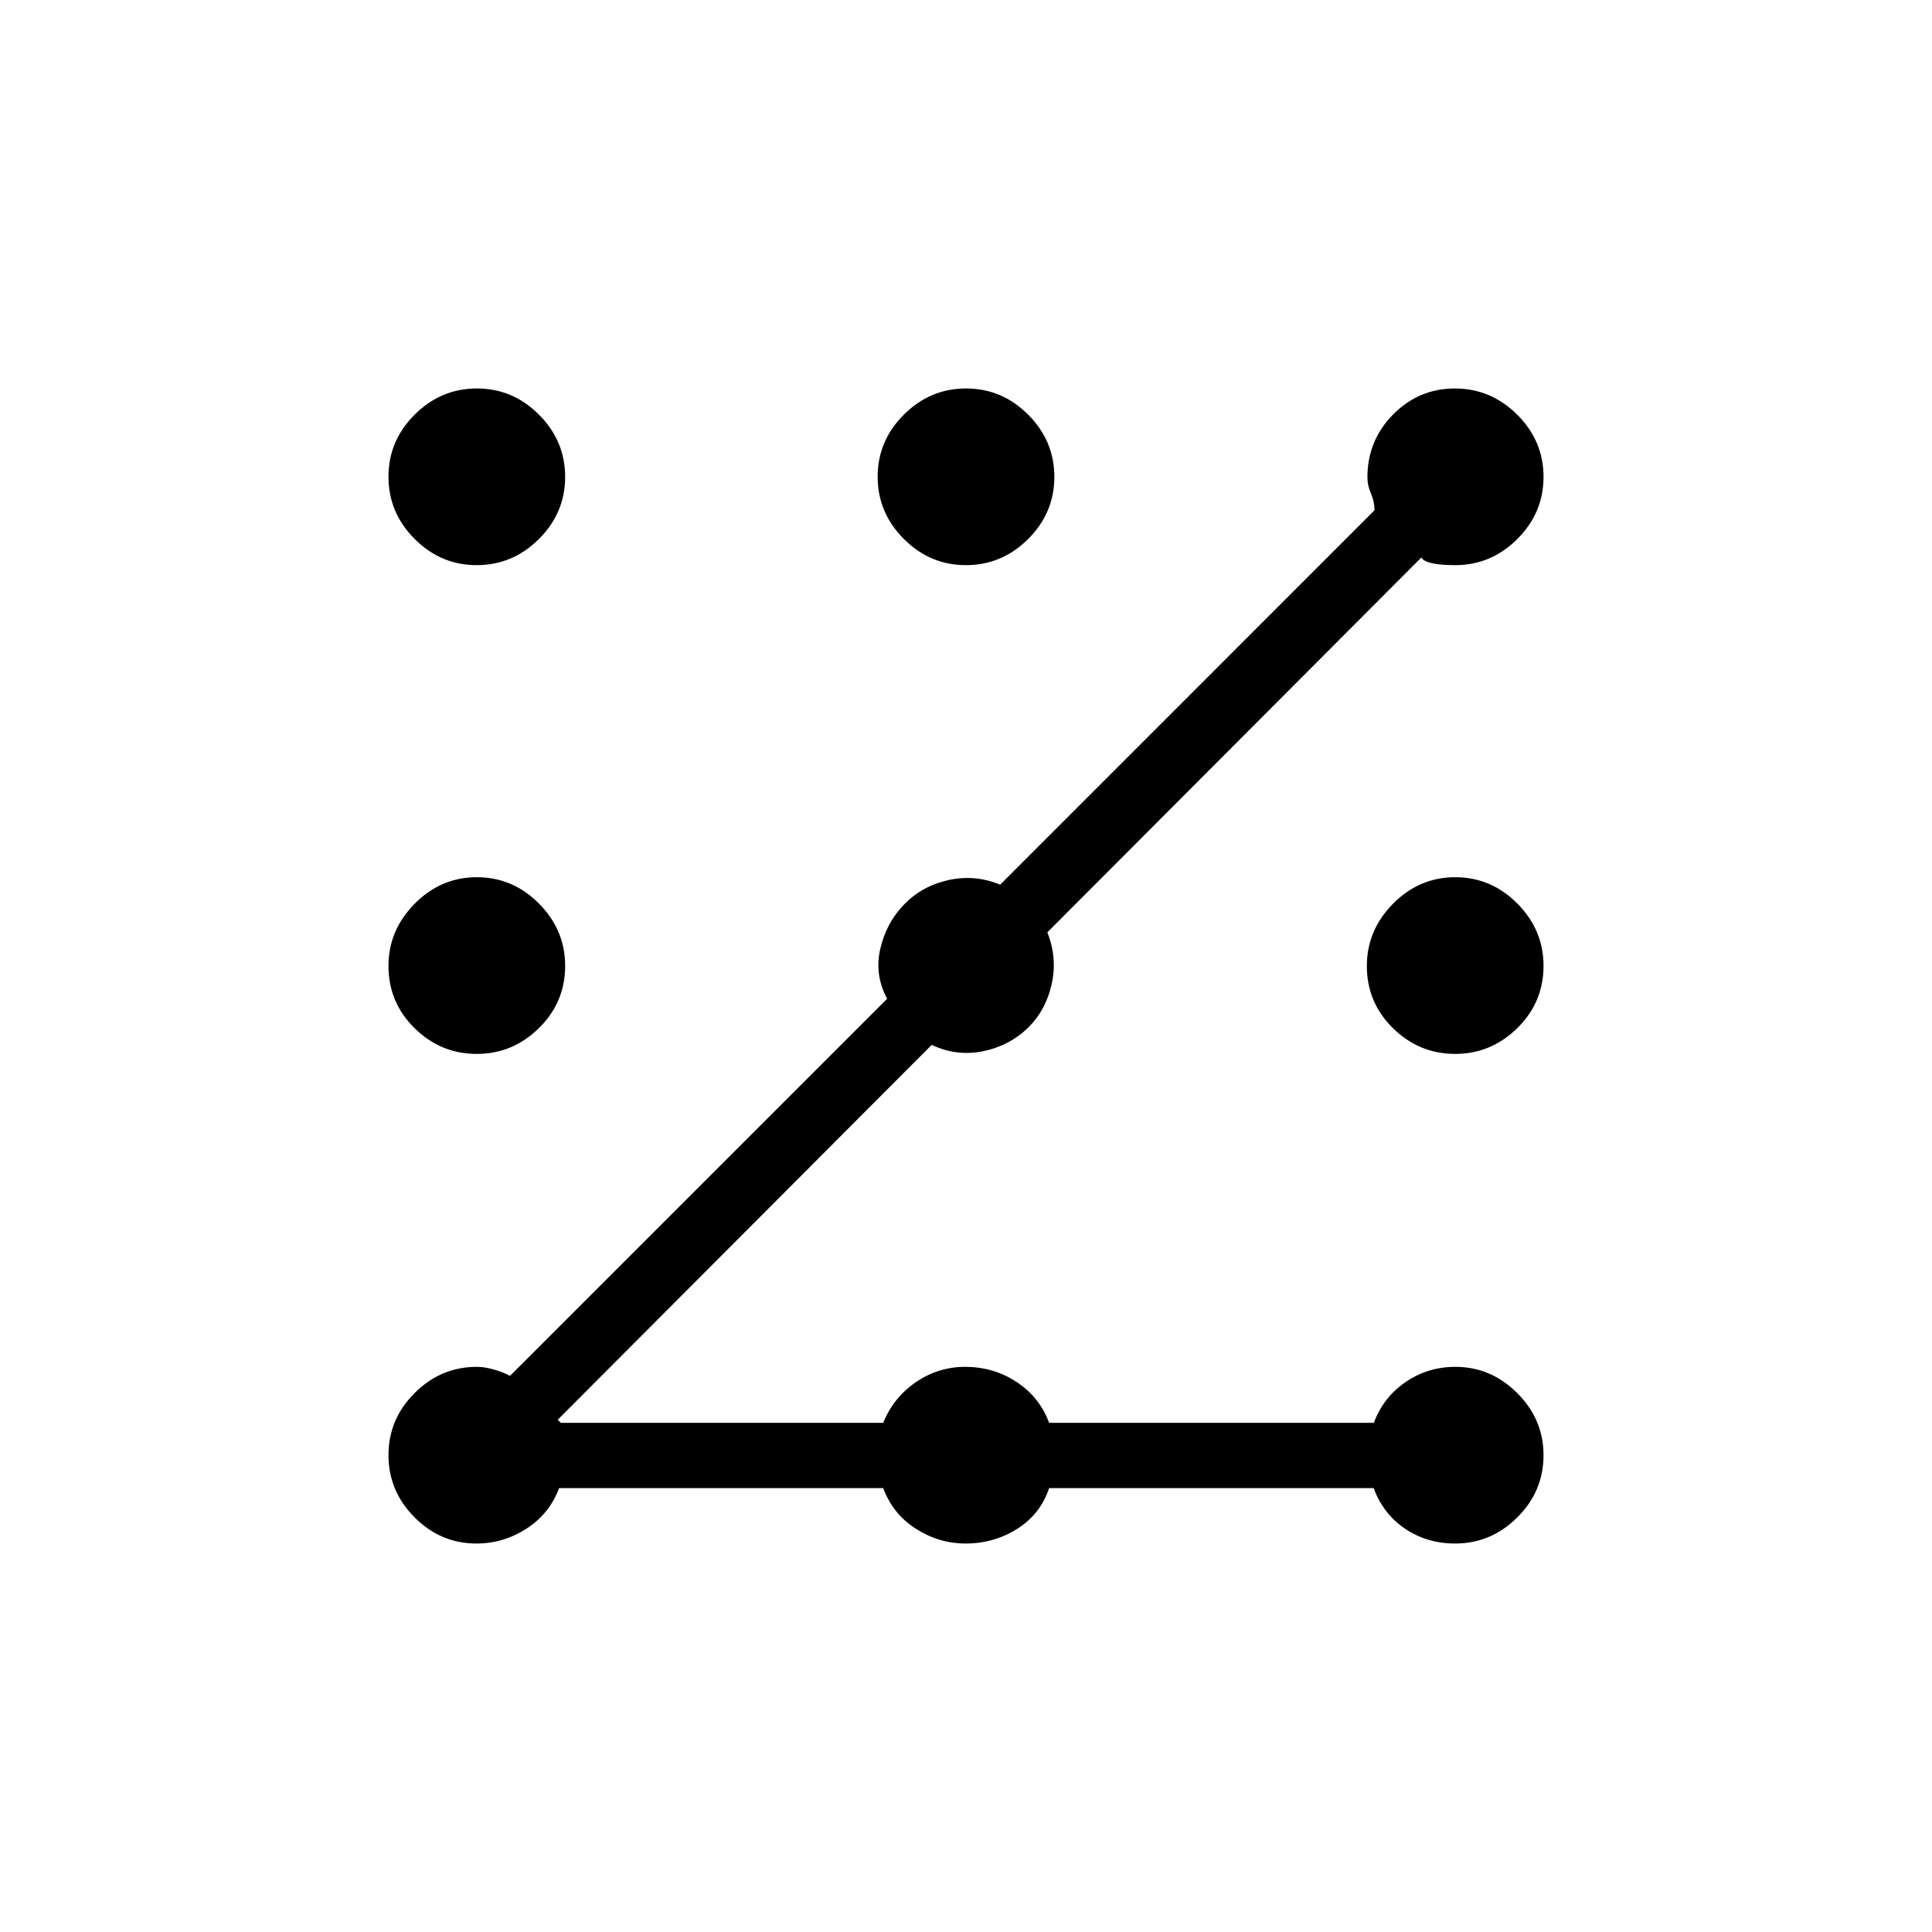 <svg xmlns="http://www.w3.org/2000/svg" height="40" viewBox="0 -960 960 960" width="40"><path d="M236.77-193.03q-17.85 0-30.8-13.03-12.94-13.03-12.94-30.9 0-17.87 13.02-30.87 13.02-12.99 30.87-12.99 3.61 0 8.18 1.24 4.58 1.25 8.3 3.25l187.41-187.4q-6.39-11.88-3.39-24.86 3.01-12.98 11.94-22.11 8.93-9.13 21.98-12.01 13.05-2.87 25.65 2.29L683-706.46q-.06-4.38-1.8-8.37-1.74-3.99-1.74-7.94 0-18.37 12.78-31.29 12.77-12.91 30.67-12.91 17.93 0 31 13.03 13.06 13.03 13.06 30.9 0 17.87-13.02 30.87-13.02 12.99-30.87 12.99-14.7 0-16.8-3.82L520.42-496.72q5 12.51 2.21 25.47-2.8 12.96-11.66 21.82-9.54 9.19-22.66 11.81-13.13 2.62-25.34-3.19L277.13-254.54l1.54 1.54h160.18q5.15-12.65 16.29-20.24 11.13-7.58 24.4-7.58 14.28 0 25.68 7.57T521.31-253h161.35q4.64-12.58 15.69-20.2 11.05-7.62 24.85-7.62 17.62 0 30.7 13.03 13.07 13.03 13.07 30.9 0 17.88-13.03 30.87-13.04 12.99-30.92 12.99-13.88 0-24.78-7.31-10.89-7.31-15.68-20.22H521.31q-4.36 13.02-15.95 20.28-11.58 7.25-25.52 7.25-13.23 0-24.7-7.31-11.48-7.31-16.29-20.22H277.79q-4.69 12.73-16.18 20.13-11.49 7.4-24.84 7.4Zm.12-243.29q-17.88 0-30.87-12.77-12.99-12.77-12.99-30.93 0-17.77 13.03-30.94 13.03-13.16 30.9-13.16 17.87 0 30.87 13.12 12.99 13.11 12.99 30.89 0 18.16-13.03 30.97-13.03 12.82-30.9 12.82Zm0-242.86q-17.88 0-30.87-13.03-12.99-13.03-12.99-30.9 0-17.88 13.03-30.87 13.03-12.99 30.9-12.99 17.87 0 30.87 13.03 12.99 13.03 12.99 30.9 0 17.87-13.03 30.87-13.03 12.99-30.9 12.99Zm243.07 0q-17.87 0-30.86-13.03-13-13.03-13-30.9 0-17.88 13.03-30.87 13.03-12.99 30.91-12.99 17.87 0 30.86 13.03 13 13.03 13 30.9 0 17.87-13.03 30.87-13.03 12.99-30.91 12.99Zm243.08 242.86q-17.87 0-30.87-12.77-12.99-12.77-12.99-30.93 0-17.77 13.03-30.94 13.03-13.16 30.9-13.16 17.88 0 30.87 13.12 12.99 13.11 12.99 30.89 0 18.16-13.03 30.97-13.03 12.82-30.9 12.82Z"/></svg>